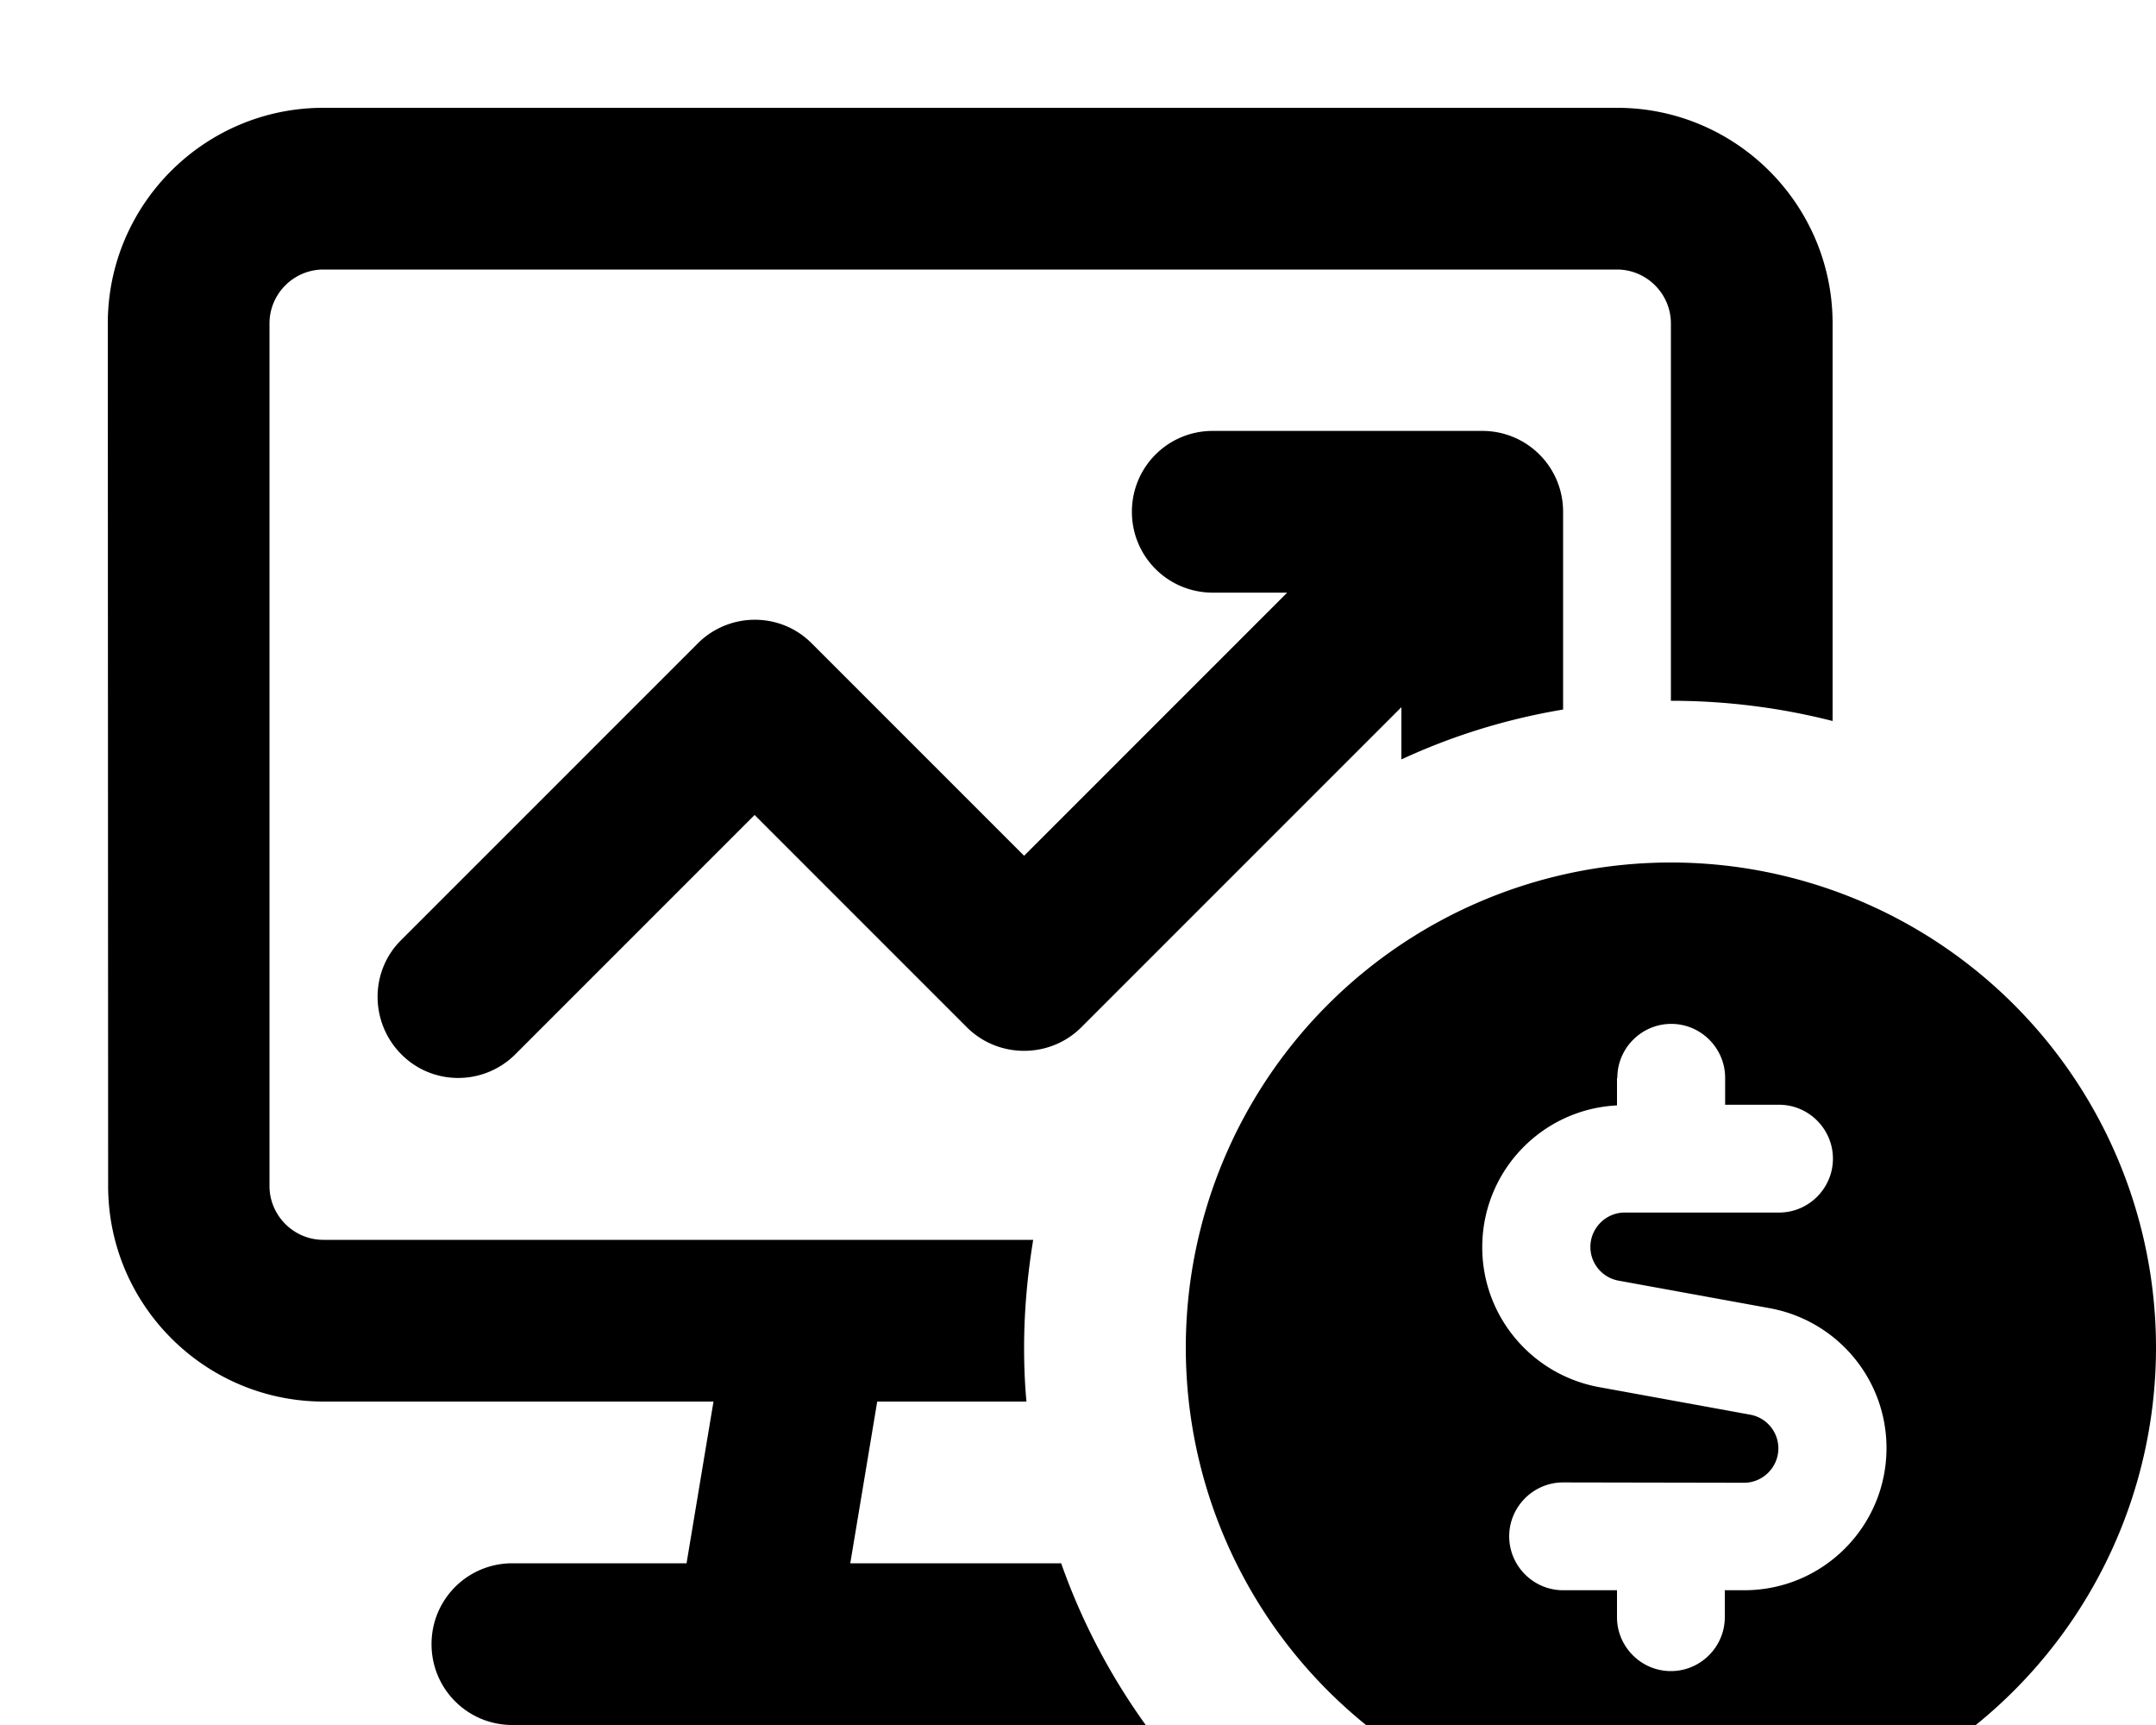 <svg xmlns="http://www.w3.org/2000/svg" viewBox="0 0 640 512"><!--! Font Awesome Pro 7.0.1 by @fontawesome - https://fontawesome.com License - https://fontawesome.com/license (Commercial License) Copyright 2025 Fonticons, Inc. --><path fill="currentColor" d="M480 80L96 80c-8.8 0-16 7.2-16 16l0 256c0 8.8 7.2 16 16 16l210.7 0c-1.7 10.4-2.7 21.1-2.7 32 0 5.4 .2 10.7 .7 16l-44.3 0-8 48 62.6 0c6.1 17.3 14.6 33.4 25.1 48l-188 0c-13.3 0-24-10.7-24-24s10.7-24 24-24l51.7 0 8-48-115.7 0c-35.3 0-64-28.7-64-64L32 96c0-35.3 28.7-64 64-64l384 0c35.3 0 64 28.7 64 64l0 118c-15.3-3.9-31.4-6-48-6l0-112c0-8.8-7.2-16-16-16zM416 225.4l0-15.5-95 95c-4.5 4.5-10.6 7-17 7s-12.5-2.5-17-7l-63-63-71 71c-9.4 9.4-24.6 9.4-33.9 0s-9.4-24.6 0-33.9l88-88c9.4-9.4 24.6-9.4 33.9 0l63 63 78.1-78.1-22.1 0c-13.3 0-24-10.7-24-24s10.7-24 24-24l80 0c13.3 0 24 10.7 24 24l0 58.7c-16.8 2.8-32.9 7.8-48 14.8zM352 400a144 144 0 1 1 288 0 144 144 0 1 1 -288 0zm128-80l0 8.1c-22.3 1.1-40 19.5-40 42.1 0 20.4 14.6 37.8 34.6 41.5l45 8.2c4.8 .9 8.3 5.1 8.3 10 0 5.6-4.6 10.2-10.2 10.2L464 440c-8.8 0-16 7.2-16 16s7.2 16 16 16l16 0 0 8c0 8.8 7.2 16 16 16s16-7.2 16-16l0-8 5.8 0c23.3 0 42.2-18.9 42.2-42.2 0-20.4-14.6-37.8-34.6-41.5l-45-8.2c-4.8-.9-8.3-5.1-8.3-10 0-5.6 4.6-10.2 10.2-10.2l45.8 0c8.8 0 16-7.2 16-16s-7.2-16-16-16l-16 0 0-8c0-8.8-7.2-16-16-16s-16 7.2-16 16z"/></svg>